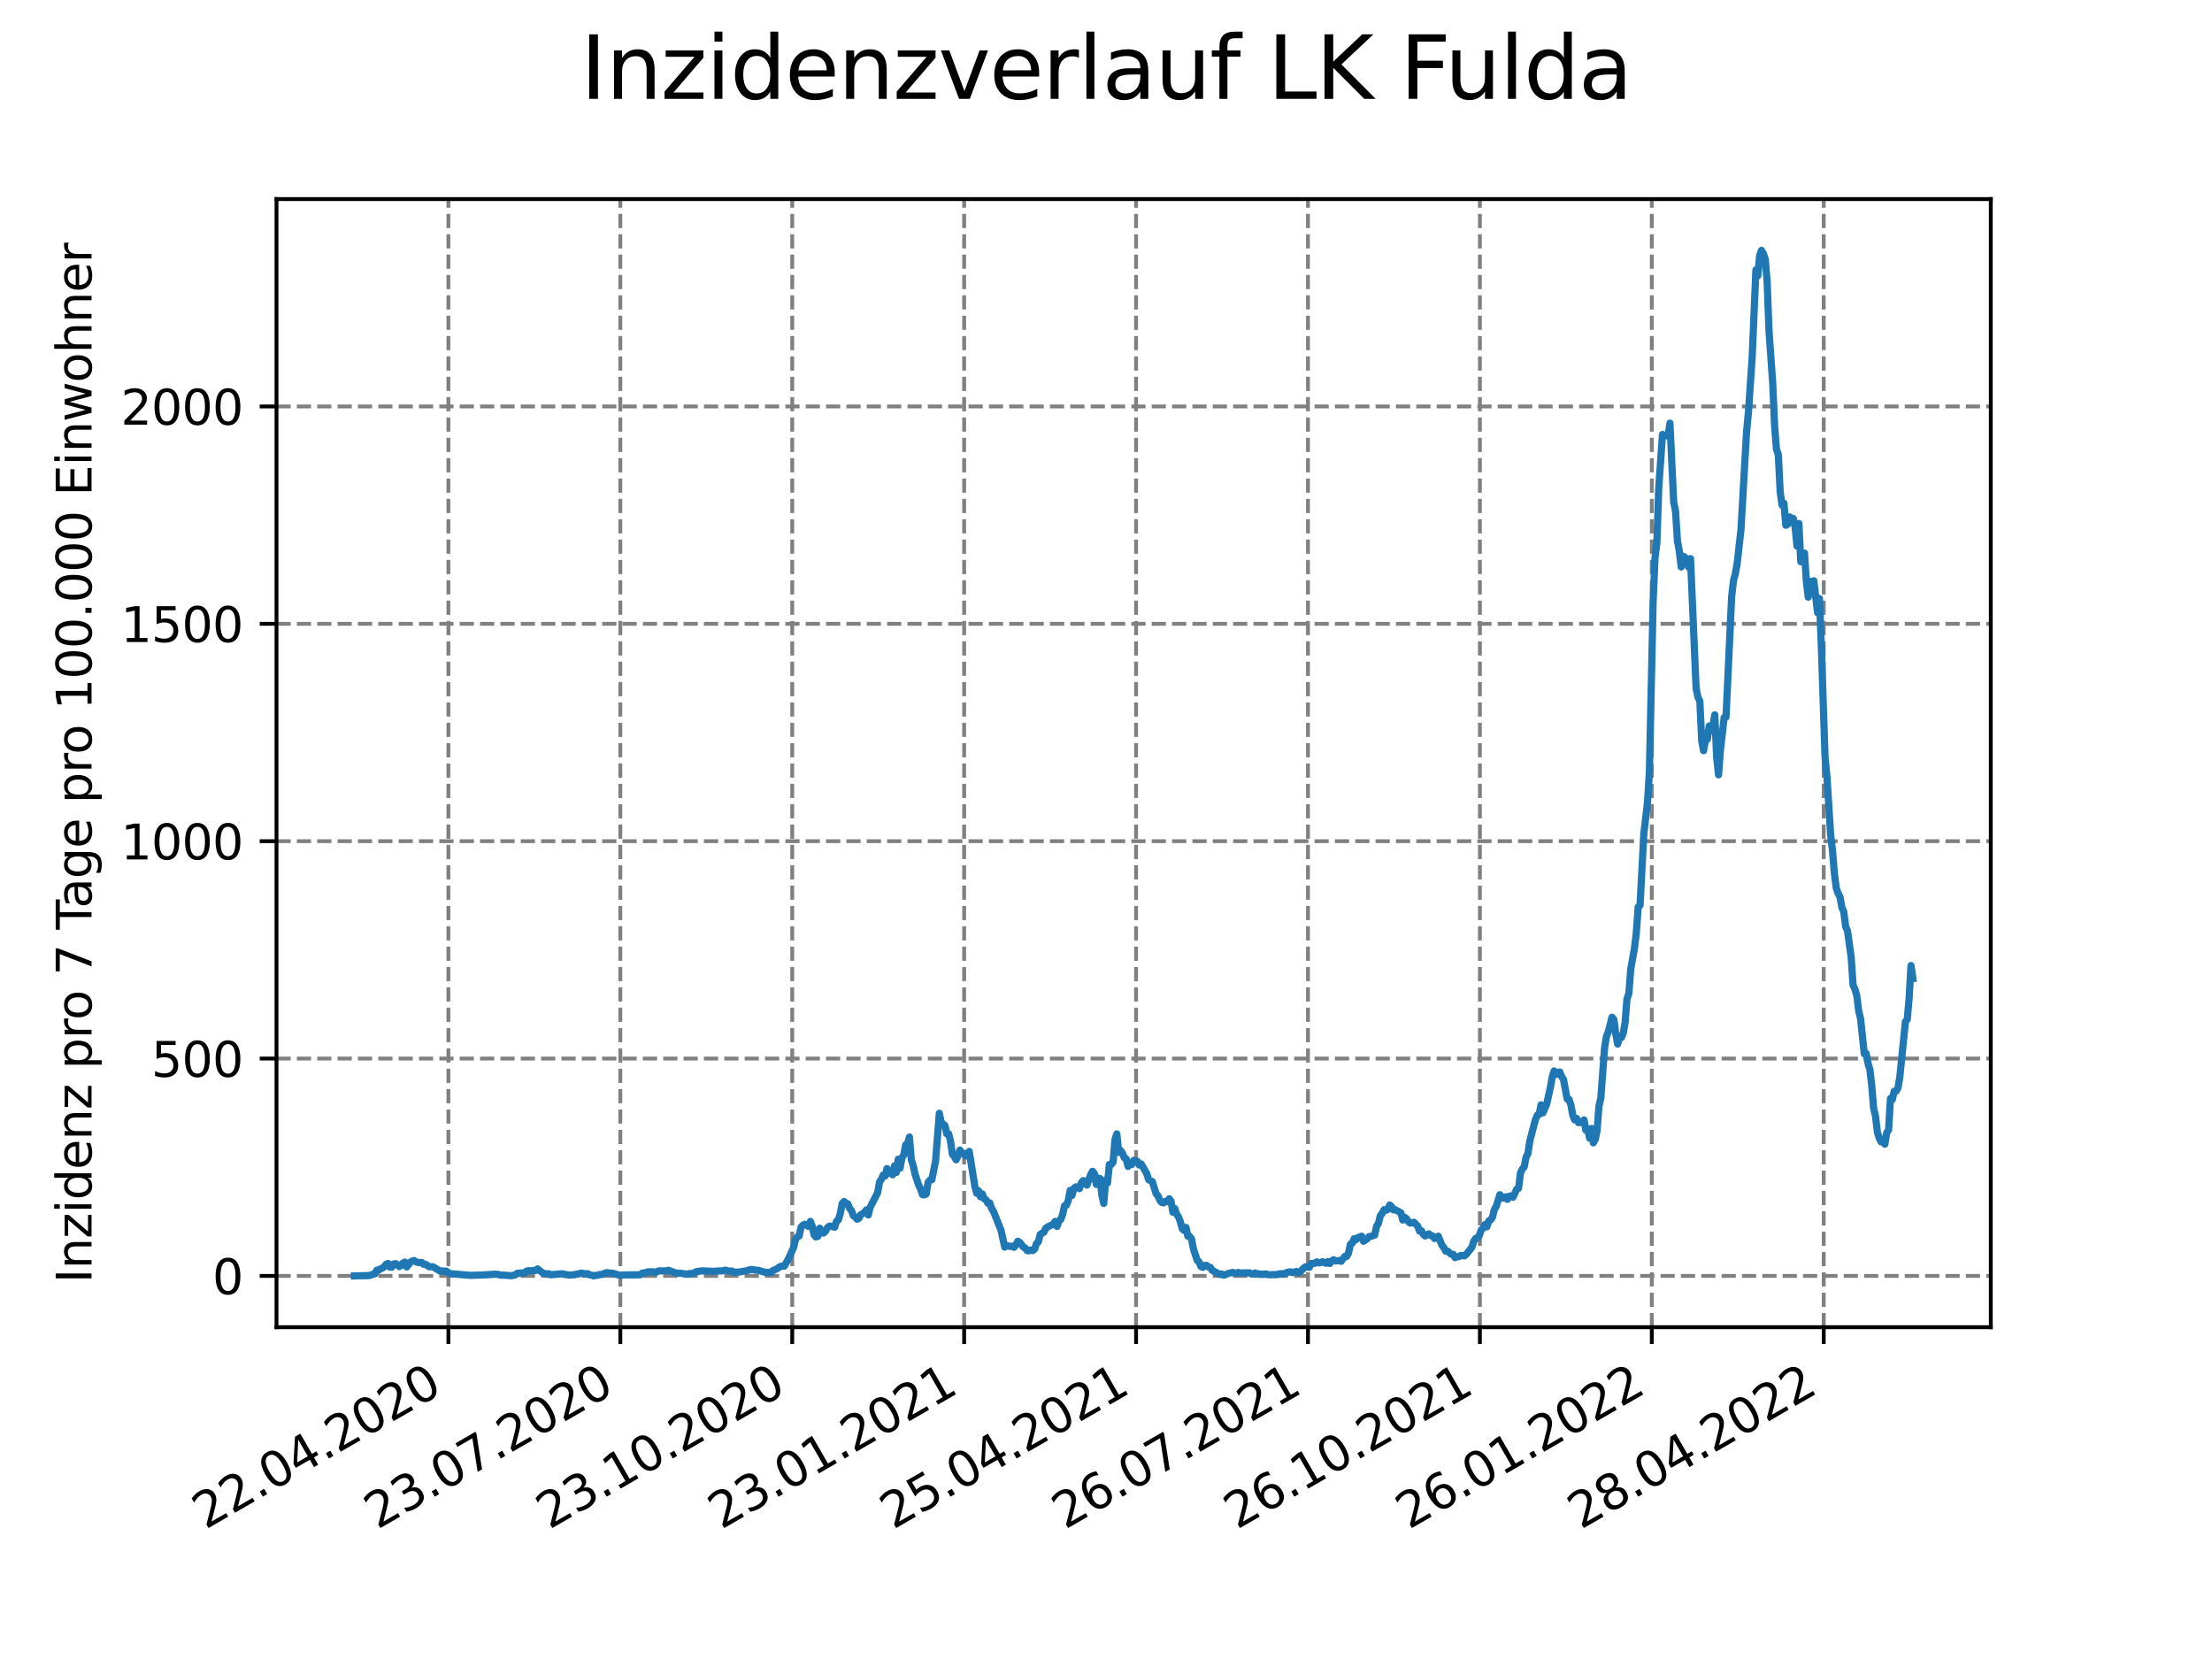 <?xml version="1.0" encoding="utf-8" standalone="no"?>
<!DOCTYPE svg PUBLIC "-//W3C//DTD SVG 1.1//EN"
  "http://www.w3.org/Graphics/SVG/1.1/DTD/svg11.dtd">
<svg xmlns:xlink="http://www.w3.org/1999/xlink" width="460.8pt" height="345.6pt" viewBox="0 0 460.8 345.6" xmlns="http://www.w3.org/2000/svg" version="1.1">
 <defs>
  <style type="text/css">*{stroke-linejoin: round; stroke-linecap: butt}</style>
 </defs>
 <g id="figure_1">
  <g id="patch_1">
   <path d="M 0 345.6 
L 460.8 345.6 
L 460.8 0 
L 0 0 
z
" style="fill: #ffffff"/>
  </g>
  <g id="axes_1">
   <g id="patch_2">
    <path d="M 57.6 276.48 
L 414.72 276.48 
L 414.72 41.472 
L 57.6 41.472 
z
" style="fill: #ffffff"/>
   </g>
   <g id="matplotlib.axis_1">
    <g id="xtick_1">
     <g id="line2d_1">
      <path d="M 93.41 276.48 
L 93.41 41.472 
" clip-path="url(#p9aa5b36cce)" style="fill: none; stroke-dasharray: 2.96,1.28; stroke-dashoffset: 0; stroke: #808080; stroke-width: 0.8"/>
     </g>
     <g id="line2d_2">
      <defs>
       <path id="m0577ab4b9d" d="M 0 0 
L 0 3.5 
" style="stroke: #000000; stroke-width: 0.8"/>
      </defs>
      <g>
       <use xlink:href="#m0577ab4b9d" x="93.41" y="276.48" style="stroke: #000000; stroke-width: 0.8"/>
      </g>
     </g>
     <g id="text_1">
      <!-- 22.04.2020 -->
      <g transform="translate(42.785 318.689)rotate(-30)scale(0.1 -0.1)">
       <defs>
        <path id="DejaVuSans-32" d="M 1228 531 
L 3431 531 
L 3431 0 
L 469 0 
L 469 531 
Q 828 903 1448 1529 
Q 2069 2156 2228 2338 
Q 2531 2678 2651 2914 
Q 2772 3150 2772 3378 
Q 2772 3750 2511 3984 
Q 2250 4219 1831 4219 
Q 1534 4219 1204 4116 
Q 875 4013 500 3803 
L 500 4441 
Q 881 4594 1212 4672 
Q 1544 4750 1819 4750 
Q 2544 4750 2975 4387 
Q 3406 4025 3406 3419 
Q 3406 3131 3298 2873 
Q 3191 2616 2906 2266 
Q 2828 2175 2409 1742 
Q 1991 1309 1228 531 
z
" transform="scale(0.016)"/>
        <path id="DejaVuSans-2e" d="M 684 794 
L 1344 794 
L 1344 0 
L 684 0 
L 684 794 
z
" transform="scale(0.016)"/>
        <path id="DejaVuSans-30" d="M 2034 4250 
Q 1547 4250 1301 3770 
Q 1056 3291 1056 2328 
Q 1056 1369 1301 889 
Q 1547 409 2034 409 
Q 2525 409 2770 889 
Q 3016 1369 3016 2328 
Q 3016 3291 2770 3770 
Q 2525 4250 2034 4250 
z
M 2034 4750 
Q 2819 4750 3233 4129 
Q 3647 3509 3647 2328 
Q 3647 1150 3233 529 
Q 2819 -91 2034 -91 
Q 1250 -91 836 529 
Q 422 1150 422 2328 
Q 422 3509 836 4129 
Q 1250 4750 2034 4750 
z
" transform="scale(0.016)"/>
        <path id="DejaVuSans-34" d="M 2419 4116 
L 825 1625 
L 2419 1625 
L 2419 4116 
z
M 2253 4666 
L 3047 4666 
L 3047 1625 
L 3713 1625 
L 3713 1100 
L 3047 1100 
L 3047 0 
L 2419 0 
L 2419 1100 
L 313 1100 
L 313 1709 
L 2253 4666 
z
" transform="scale(0.016)"/>
       </defs>
       <use xlink:href="#DejaVuSans-32"/>
       <use xlink:href="#DejaVuSans-32" x="63.623"/>
       <use xlink:href="#DejaVuSans-2e" x="127.246"/>
       <use xlink:href="#DejaVuSans-30" x="159.033"/>
       <use xlink:href="#DejaVuSans-34" x="222.656"/>
       <use xlink:href="#DejaVuSans-2e" x="286.279"/>
       <use xlink:href="#DejaVuSans-32" x="318.066"/>
       <use xlink:href="#DejaVuSans-30" x="381.689"/>
       <use xlink:href="#DejaVuSans-32" x="445.312"/>
       <use xlink:href="#DejaVuSans-30" x="508.936"/>
      </g>
     </g>
    </g>
    <g id="xtick_2">
     <g id="line2d_3">
      <path d="M 129.223 276.48 
L 129.223 41.472 
" clip-path="url(#p9aa5b36cce)" style="fill: none; stroke-dasharray: 2.96,1.28; stroke-dashoffset: 0; stroke: #808080; stroke-width: 0.8"/>
     </g>
     <g id="line2d_4">
      <g>
       <use xlink:href="#m0577ab4b9d" x="129.223" y="276.48" style="stroke: #000000; stroke-width: 0.8"/>
      </g>
     </g>
     <g id="text_2">
      <!-- 23.07.2020 -->
      <g transform="translate(78.598 318.689)rotate(-30)scale(0.1 -0.1)">
       <defs>
        <path id="DejaVuSans-33" d="M 2597 2516 
Q 3050 2419 3304 2112 
Q 3559 1806 3559 1356 
Q 3559 666 3084 287 
Q 2609 -91 1734 -91 
Q 1441 -91 1130 -33 
Q 819 25 488 141 
L 488 750 
Q 750 597 1062 519 
Q 1375 441 1716 441 
Q 2309 441 2620 675 
Q 2931 909 2931 1356 
Q 2931 1769 2642 2001 
Q 2353 2234 1838 2234 
L 1294 2234 
L 1294 2753 
L 1863 2753 
Q 2328 2753 2575 2939 
Q 2822 3125 2822 3475 
Q 2822 3834 2567 4026 
Q 2313 4219 1838 4219 
Q 1578 4219 1281 4162 
Q 984 4106 628 3988 
L 628 4550 
Q 988 4650 1302 4700 
Q 1616 4750 1894 4750 
Q 2613 4750 3031 4423 
Q 3450 4097 3450 3541 
Q 3450 3153 3228 2886 
Q 3006 2619 2597 2516 
z
" transform="scale(0.016)"/>
        <path id="DejaVuSans-37" d="M 525 4666 
L 3525 4666 
L 3525 4397 
L 1831 0 
L 1172 0 
L 2766 4134 
L 525 4134 
L 525 4666 
z
" transform="scale(0.016)"/>
       </defs>
       <use xlink:href="#DejaVuSans-32"/>
       <use xlink:href="#DejaVuSans-33" x="63.623"/>
       <use xlink:href="#DejaVuSans-2e" x="127.246"/>
       <use xlink:href="#DejaVuSans-30" x="159.033"/>
       <use xlink:href="#DejaVuSans-37" x="222.656"/>
       <use xlink:href="#DejaVuSans-2e" x="286.279"/>
       <use xlink:href="#DejaVuSans-32" x="318.066"/>
       <use xlink:href="#DejaVuSans-30" x="381.689"/>
       <use xlink:href="#DejaVuSans-32" x="445.312"/>
       <use xlink:href="#DejaVuSans-30" x="508.936"/>
      </g>
     </g>
    </g>
    <g id="xtick_3">
     <g id="line2d_5">
      <path d="M 165.036 276.48 
L 165.036 41.472 
" clip-path="url(#p9aa5b36cce)" style="fill: none; stroke-dasharray: 2.96,1.28; stroke-dashoffset: 0; stroke: #808080; stroke-width: 0.8"/>
     </g>
     <g id="line2d_6">
      <g>
       <use xlink:href="#m0577ab4b9d" x="165.036" y="276.48" style="stroke: #000000; stroke-width: 0.8"/>
      </g>
     </g>
     <g id="text_3">
      <!-- 23.10.2020 -->
      <g transform="translate(114.411 318.689)rotate(-30)scale(0.1 -0.1)">
       <defs>
        <path id="DejaVuSans-31" d="M 794 531 
L 1825 531 
L 1825 4091 
L 703 3866 
L 703 4441 
L 1819 4666 
L 2450 4666 
L 2450 531 
L 3481 531 
L 3481 0 
L 794 0 
L 794 531 
z
" transform="scale(0.016)"/>
       </defs>
       <use xlink:href="#DejaVuSans-32"/>
       <use xlink:href="#DejaVuSans-33" x="63.623"/>
       <use xlink:href="#DejaVuSans-2e" x="127.246"/>
       <use xlink:href="#DejaVuSans-31" x="159.033"/>
       <use xlink:href="#DejaVuSans-30" x="222.656"/>
       <use xlink:href="#DejaVuSans-2e" x="286.279"/>
       <use xlink:href="#DejaVuSans-32" x="318.066"/>
       <use xlink:href="#DejaVuSans-30" x="381.689"/>
       <use xlink:href="#DejaVuSans-32" x="445.312"/>
       <use xlink:href="#DejaVuSans-30" x="508.936"/>
      </g>
     </g>
    </g>
    <g id="xtick_4">
     <g id="line2d_7">
      <path d="M 200.85 276.48 
L 200.85 41.472 
" clip-path="url(#p9aa5b36cce)" style="fill: none; stroke-dasharray: 2.96,1.28; stroke-dashoffset: 0; stroke: #808080; stroke-width: 0.8"/>
     </g>
     <g id="line2d_8">
      <g>
       <use xlink:href="#m0577ab4b9d" x="200.85" y="276.48" style="stroke: #000000; stroke-width: 0.8"/>
      </g>
     </g>
     <g id="text_4">
      <!-- 23.01.2021 -->
      <g transform="translate(150.224 318.689)rotate(-30)scale(0.1 -0.1)">
       <use xlink:href="#DejaVuSans-32"/>
       <use xlink:href="#DejaVuSans-33" x="63.623"/>
       <use xlink:href="#DejaVuSans-2e" x="127.246"/>
       <use xlink:href="#DejaVuSans-30" x="159.033"/>
       <use xlink:href="#DejaVuSans-31" x="222.656"/>
       <use xlink:href="#DejaVuSans-2e" x="286.279"/>
       <use xlink:href="#DejaVuSans-32" x="318.066"/>
       <use xlink:href="#DejaVuSans-30" x="381.689"/>
       <use xlink:href="#DejaVuSans-32" x="445.312"/>
       <use xlink:href="#DejaVuSans-31" x="508.936"/>
      </g>
     </g>
    </g>
    <g id="xtick_5">
     <g id="line2d_9">
      <path d="M 236.663 276.48 
L 236.663 41.472 
" clip-path="url(#p9aa5b36cce)" style="fill: none; stroke-dasharray: 2.96,1.28; stroke-dashoffset: 0; stroke: #808080; stroke-width: 0.8"/>
     </g>
     <g id="line2d_10">
      <g>
       <use xlink:href="#m0577ab4b9d" x="236.663" y="276.48" style="stroke: #000000; stroke-width: 0.8"/>
      </g>
     </g>
     <g id="text_5">
      <!-- 25.04.2021 -->
      <g transform="translate(186.038 318.689)rotate(-30)scale(0.1 -0.1)">
       <defs>
        <path id="DejaVuSans-35" d="M 691 4666 
L 3169 4666 
L 3169 4134 
L 1269 4134 
L 1269 2991 
Q 1406 3038 1543 3061 
Q 1681 3084 1819 3084 
Q 2600 3084 3056 2656 
Q 3513 2228 3513 1497 
Q 3513 744 3044 326 
Q 2575 -91 1722 -91 
Q 1428 -91 1123 -41 
Q 819 9 494 109 
L 494 744 
Q 775 591 1075 516 
Q 1375 441 1709 441 
Q 2250 441 2565 725 
Q 2881 1009 2881 1497 
Q 2881 1984 2565 2268 
Q 2250 2553 1709 2553 
Q 1456 2553 1204 2497 
Q 953 2441 691 2322 
L 691 4666 
z
" transform="scale(0.016)"/>
       </defs>
       <use xlink:href="#DejaVuSans-32"/>
       <use xlink:href="#DejaVuSans-35" x="63.623"/>
       <use xlink:href="#DejaVuSans-2e" x="127.246"/>
       <use xlink:href="#DejaVuSans-30" x="159.033"/>
       <use xlink:href="#DejaVuSans-34" x="222.656"/>
       <use xlink:href="#DejaVuSans-2e" x="286.279"/>
       <use xlink:href="#DejaVuSans-32" x="318.066"/>
       <use xlink:href="#DejaVuSans-30" x="381.689"/>
       <use xlink:href="#DejaVuSans-32" x="445.312"/>
       <use xlink:href="#DejaVuSans-31" x="508.936"/>
      </g>
     </g>
    </g>
    <g id="xtick_6">
     <g id="line2d_11">
      <path d="M 272.476 276.48 
L 272.476 41.472 
" clip-path="url(#p9aa5b36cce)" style="fill: none; stroke-dasharray: 2.96,1.28; stroke-dashoffset: 0; stroke: #808080; stroke-width: 0.8"/>
     </g>
     <g id="line2d_12">
      <g>
       <use xlink:href="#m0577ab4b9d" x="272.476" y="276.48" style="stroke: #000000; stroke-width: 0.8"/>
      </g>
     </g>
     <g id="text_6">
      <!-- 26.07.2021 -->
      <g transform="translate(221.851 318.689)rotate(-30)scale(0.1 -0.1)">
       <defs>
        <path id="DejaVuSans-36" d="M 2113 2584 
Q 1688 2584 1439 2293 
Q 1191 2003 1191 1497 
Q 1191 994 1439 701 
Q 1688 409 2113 409 
Q 2538 409 2786 701 
Q 3034 994 3034 1497 
Q 3034 2003 2786 2293 
Q 2538 2584 2113 2584 
z
M 3366 4563 
L 3366 3988 
Q 3128 4100 2886 4159 
Q 2644 4219 2406 4219 
Q 1781 4219 1451 3797 
Q 1122 3375 1075 2522 
Q 1259 2794 1537 2939 
Q 1816 3084 2150 3084 
Q 2853 3084 3261 2657 
Q 3669 2231 3669 1497 
Q 3669 778 3244 343 
Q 2819 -91 2113 -91 
Q 1303 -91 875 529 
Q 447 1150 447 2328 
Q 447 3434 972 4092 
Q 1497 4750 2381 4750 
Q 2619 4750 2861 4703 
Q 3103 4656 3366 4563 
z
" transform="scale(0.016)"/>
       </defs>
       <use xlink:href="#DejaVuSans-32"/>
       <use xlink:href="#DejaVuSans-36" x="63.623"/>
       <use xlink:href="#DejaVuSans-2e" x="127.246"/>
       <use xlink:href="#DejaVuSans-30" x="159.033"/>
       <use xlink:href="#DejaVuSans-37" x="222.656"/>
       <use xlink:href="#DejaVuSans-2e" x="286.279"/>
       <use xlink:href="#DejaVuSans-32" x="318.066"/>
       <use xlink:href="#DejaVuSans-30" x="381.689"/>
       <use xlink:href="#DejaVuSans-32" x="445.312"/>
       <use xlink:href="#DejaVuSans-31" x="508.936"/>
      </g>
     </g>
    </g>
    <g id="xtick_7">
     <g id="line2d_13">
      <path d="M 308.289 276.48 
L 308.289 41.472 
" clip-path="url(#p9aa5b36cce)" style="fill: none; stroke-dasharray: 2.96,1.28; stroke-dashoffset: 0; stroke: #808080; stroke-width: 0.8"/>
     </g>
     <g id="line2d_14">
      <g>
       <use xlink:href="#m0577ab4b9d" x="308.289" y="276.48" style="stroke: #000000; stroke-width: 0.8"/>
      </g>
     </g>
     <g id="text_7">
      <!-- 26.10.2021 -->
      <g transform="translate(257.664 318.689)rotate(-30)scale(0.1 -0.1)">
       <use xlink:href="#DejaVuSans-32"/>
       <use xlink:href="#DejaVuSans-36" x="63.623"/>
       <use xlink:href="#DejaVuSans-2e" x="127.246"/>
       <use xlink:href="#DejaVuSans-31" x="159.033"/>
       <use xlink:href="#DejaVuSans-30" x="222.656"/>
       <use xlink:href="#DejaVuSans-2e" x="286.279"/>
       <use xlink:href="#DejaVuSans-32" x="318.066"/>
       <use xlink:href="#DejaVuSans-30" x="381.689"/>
       <use xlink:href="#DejaVuSans-32" x="445.312"/>
       <use xlink:href="#DejaVuSans-31" x="508.936"/>
      </g>
     </g>
    </g>
    <g id="xtick_8">
     <g id="line2d_15">
      <path d="M 344.102 276.48 
L 344.102 41.472 
" clip-path="url(#p9aa5b36cce)" style="fill: none; stroke-dasharray: 2.96,1.28; stroke-dashoffset: 0; stroke: #808080; stroke-width: 0.8"/>
     </g>
     <g id="line2d_16">
      <g>
       <use xlink:href="#m0577ab4b9d" x="344.102" y="276.48" style="stroke: #000000; stroke-width: 0.8"/>
      </g>
     </g>
     <g id="text_8">
      <!-- 26.01.2022 -->
      <g transform="translate(293.477 318.689)rotate(-30)scale(0.1 -0.1)">
       <use xlink:href="#DejaVuSans-32"/>
       <use xlink:href="#DejaVuSans-36" x="63.623"/>
       <use xlink:href="#DejaVuSans-2e" x="127.246"/>
       <use xlink:href="#DejaVuSans-30" x="159.033"/>
       <use xlink:href="#DejaVuSans-31" x="222.656"/>
       <use xlink:href="#DejaVuSans-2e" x="286.279"/>
       <use xlink:href="#DejaVuSans-32" x="318.066"/>
       <use xlink:href="#DejaVuSans-30" x="381.689"/>
       <use xlink:href="#DejaVuSans-32" x="445.312"/>
       <use xlink:href="#DejaVuSans-32" x="508.936"/>
      </g>
     </g>
    </g>
    <g id="xtick_9">
     <g id="line2d_17">
      <path d="M 379.916 276.48 
L 379.916 41.472 
" clip-path="url(#p9aa5b36cce)" style="fill: none; stroke-dasharray: 2.96,1.28; stroke-dashoffset: 0; stroke: #808080; stroke-width: 0.8"/>
     </g>
     <g id="line2d_18">
      <g>
       <use xlink:href="#m0577ab4b9d" x="379.916" y="276.48" style="stroke: #000000; stroke-width: 0.8"/>
      </g>
     </g>
     <g id="text_9">
      <!-- 28.04.2022 -->
      <g transform="translate(329.29 318.689)rotate(-30)scale(0.1 -0.1)">
       <defs>
        <path id="DejaVuSans-38" d="M 2034 2216 
Q 1584 2216 1326 1975 
Q 1069 1734 1069 1313 
Q 1069 891 1326 650 
Q 1584 409 2034 409 
Q 2484 409 2743 651 
Q 3003 894 3003 1313 
Q 3003 1734 2745 1975 
Q 2488 2216 2034 2216 
z
M 1403 2484 
Q 997 2584 770 2862 
Q 544 3141 544 3541 
Q 544 4100 942 4425 
Q 1341 4750 2034 4750 
Q 2731 4750 3128 4425 
Q 3525 4100 3525 3541 
Q 3525 3141 3298 2862 
Q 3072 2584 2669 2484 
Q 3125 2378 3379 2068 
Q 3634 1759 3634 1313 
Q 3634 634 3220 271 
Q 2806 -91 2034 -91 
Q 1263 -91 848 271 
Q 434 634 434 1313 
Q 434 1759 690 2068 
Q 947 2378 1403 2484 
z
M 1172 3481 
Q 1172 3119 1398 2916 
Q 1625 2713 2034 2713 
Q 2441 2713 2670 2916 
Q 2900 3119 2900 3481 
Q 2900 3844 2670 4047 
Q 2441 4250 2034 4250 
Q 1625 4250 1398 4047 
Q 1172 3844 1172 3481 
z
" transform="scale(0.016)"/>
       </defs>
       <use xlink:href="#DejaVuSans-32"/>
       <use xlink:href="#DejaVuSans-38" x="63.623"/>
       <use xlink:href="#DejaVuSans-2e" x="127.246"/>
       <use xlink:href="#DejaVuSans-30" x="159.033"/>
       <use xlink:href="#DejaVuSans-34" x="222.656"/>
       <use xlink:href="#DejaVuSans-2e" x="286.279"/>
       <use xlink:href="#DejaVuSans-32" x="318.066"/>
       <use xlink:href="#DejaVuSans-30" x="381.689"/>
       <use xlink:href="#DejaVuSans-32" x="445.312"/>
       <use xlink:href="#DejaVuSans-32" x="508.936"/>
      </g>
     </g>
    </g>
   </g>
   <g id="matplotlib.axis_2">
    <g id="ytick_1">
     <g id="line2d_19">
      <path d="M 57.6 265.798 
L 414.72 265.798 
" clip-path="url(#p9aa5b36cce)" style="fill: none; stroke-dasharray: 2.96,1.28; stroke-dashoffset: 0; stroke: #808080; stroke-width: 0.8"/>
     </g>
     <g id="line2d_20">
      <defs>
       <path id="m7475f25c70" d="M 0 0 
L -3.5 0 
" style="stroke: #000000; stroke-width: 0.8"/>
      </defs>
      <g>
       <use xlink:href="#m7475f25c70" x="57.6" y="265.798" style="stroke: #000000; stroke-width: 0.8"/>
      </g>
     </g>
     <g id="text_10">
      <!-- 0 -->
      <g transform="translate(44.237 269.597)scale(0.1 -0.1)">
       <use xlink:href="#DejaVuSans-30"/>
      </g>
     </g>
    </g>
    <g id="ytick_2">
     <g id="line2d_21">
      <path d="M 57.6 220.515 
L 414.72 220.515 
" clip-path="url(#p9aa5b36cce)" style="fill: none; stroke-dasharray: 2.96,1.28; stroke-dashoffset: 0; stroke: #808080; stroke-width: 0.8"/>
     </g>
     <g id="line2d_22">
      <g>
       <use xlink:href="#m7475f25c70" x="57.6" y="220.515" style="stroke: #000000; stroke-width: 0.8"/>
      </g>
     </g>
     <g id="text_11">
      <!-- 500 -->
      <g transform="translate(31.512 224.314)scale(0.1 -0.1)">
       <use xlink:href="#DejaVuSans-35"/>
       <use xlink:href="#DejaVuSans-30" x="63.623"/>
       <use xlink:href="#DejaVuSans-30" x="127.246"/>
      </g>
     </g>
    </g>
    <g id="ytick_3">
     <g id="line2d_23">
      <path d="M 57.6 175.233 
L 414.72 175.233 
" clip-path="url(#p9aa5b36cce)" style="fill: none; stroke-dasharray: 2.96,1.28; stroke-dashoffset: 0; stroke: #808080; stroke-width: 0.8"/>
     </g>
     <g id="line2d_24">
      <g>
       <use xlink:href="#m7475f25c70" x="57.6" y="175.233" style="stroke: #000000; stroke-width: 0.8"/>
      </g>
     </g>
     <g id="text_12">
      <!-- 1000 -->
      <g transform="translate(25.15 179.032)scale(0.1 -0.1)">
       <use xlink:href="#DejaVuSans-31"/>
       <use xlink:href="#DejaVuSans-30" x="63.623"/>
       <use xlink:href="#DejaVuSans-30" x="127.246"/>
       <use xlink:href="#DejaVuSans-30" x="190.869"/>
      </g>
     </g>
    </g>
    <g id="ytick_4">
     <g id="line2d_25">
      <path d="M 57.6 129.95 
L 414.72 129.95 
" clip-path="url(#p9aa5b36cce)" style="fill: none; stroke-dasharray: 2.96,1.28; stroke-dashoffset: 0; stroke: #808080; stroke-width: 0.8"/>
     </g>
     <g id="line2d_26">
      <g>
       <use xlink:href="#m7475f25c70" x="57.6" y="129.95" style="stroke: #000000; stroke-width: 0.8"/>
      </g>
     </g>
     <g id="text_13">
      <!-- 1500 -->
      <g transform="translate(25.15 133.749)scale(0.1 -0.1)">
       <use xlink:href="#DejaVuSans-31"/>
       <use xlink:href="#DejaVuSans-35" x="63.623"/>
       <use xlink:href="#DejaVuSans-30" x="127.246"/>
       <use xlink:href="#DejaVuSans-30" x="190.869"/>
      </g>
     </g>
    </g>
    <g id="ytick_5">
     <g id="line2d_27">
      <path d="M 57.6 84.667 
L 414.72 84.667 
" clip-path="url(#p9aa5b36cce)" style="fill: none; stroke-dasharray: 2.96,1.28; stroke-dashoffset: 0; stroke: #808080; stroke-width: 0.8"/>
     </g>
     <g id="line2d_28">
      <g>
       <use xlink:href="#m7475f25c70" x="57.6" y="84.667" style="stroke: #000000; stroke-width: 0.8"/>
      </g>
     </g>
     <g id="text_14">
      <!-- 2000 -->
      <g transform="translate(25.15 88.467)scale(0.1 -0.1)">
       <use xlink:href="#DejaVuSans-32"/>
       <use xlink:href="#DejaVuSans-30" x="63.623"/>
       <use xlink:href="#DejaVuSans-30" x="127.246"/>
       <use xlink:href="#DejaVuSans-30" x="190.869"/>
      </g>
     </g>
    </g>
    <g id="text_15">
     <!-- Inzidenz pro 7 Tage pro 100.000 Einwohner -->
     <g transform="translate(19.07 267.301)rotate(-90)scale(0.1 -0.1)">
      <defs>
       <path id="DejaVuSans-49" d="M 628 4666 
L 1259 4666 
L 1259 0 
L 628 0 
L 628 4666 
z
" transform="scale(0.016)"/>
       <path id="DejaVuSans-6e" d="M 3513 2113 
L 3513 0 
L 2938 0 
L 2938 2094 
Q 2938 2591 2744 2837 
Q 2550 3084 2163 3084 
Q 1697 3084 1428 2787 
Q 1159 2491 1159 1978 
L 1159 0 
L 581 0 
L 581 3500 
L 1159 3500 
L 1159 2956 
Q 1366 3272 1645 3428 
Q 1925 3584 2291 3584 
Q 2894 3584 3203 3211 
Q 3513 2838 3513 2113 
z
" transform="scale(0.016)"/>
       <path id="DejaVuSans-7a" d="M 353 3500 
L 3084 3500 
L 3084 2975 
L 922 459 
L 3084 459 
L 3084 0 
L 275 0 
L 275 525 
L 2438 3041 
L 353 3041 
L 353 3500 
z
" transform="scale(0.016)"/>
       <path id="DejaVuSans-69" d="M 603 3500 
L 1178 3500 
L 1178 0 
L 603 0 
L 603 3500 
z
M 603 4863 
L 1178 4863 
L 1178 4134 
L 603 4134 
L 603 4863 
z
" transform="scale(0.016)"/>
       <path id="DejaVuSans-64" d="M 2906 2969 
L 2906 4863 
L 3481 4863 
L 3481 0 
L 2906 0 
L 2906 525 
Q 2725 213 2448 61 
Q 2172 -91 1784 -91 
Q 1150 -91 751 415 
Q 353 922 353 1747 
Q 353 2572 751 3078 
Q 1150 3584 1784 3584 
Q 2172 3584 2448 3432 
Q 2725 3281 2906 2969 
z
M 947 1747 
Q 947 1113 1208 752 
Q 1469 391 1925 391 
Q 2381 391 2643 752 
Q 2906 1113 2906 1747 
Q 2906 2381 2643 2742 
Q 2381 3103 1925 3103 
Q 1469 3103 1208 2742 
Q 947 2381 947 1747 
z
" transform="scale(0.016)"/>
       <path id="DejaVuSans-65" d="M 3597 1894 
L 3597 1613 
L 953 1613 
Q 991 1019 1311 708 
Q 1631 397 2203 397 
Q 2534 397 2845 478 
Q 3156 559 3463 722 
L 3463 178 
Q 3153 47 2828 -22 
Q 2503 -91 2169 -91 
Q 1331 -91 842 396 
Q 353 884 353 1716 
Q 353 2575 817 3079 
Q 1281 3584 2069 3584 
Q 2775 3584 3186 3129 
Q 3597 2675 3597 1894 
z
M 3022 2063 
Q 3016 2534 2758 2815 
Q 2500 3097 2075 3097 
Q 1594 3097 1305 2825 
Q 1016 2553 972 2059 
L 3022 2063 
z
" transform="scale(0.016)"/>
       <path id="DejaVuSans-20" transform="scale(0.016)"/>
       <path id="DejaVuSans-70" d="M 1159 525 
L 1159 -1331 
L 581 -1331 
L 581 3500 
L 1159 3500 
L 1159 2969 
Q 1341 3281 1617 3432 
Q 1894 3584 2278 3584 
Q 2916 3584 3314 3078 
Q 3713 2572 3713 1747 
Q 3713 922 3314 415 
Q 2916 -91 2278 -91 
Q 1894 -91 1617 61 
Q 1341 213 1159 525 
z
M 3116 1747 
Q 3116 2381 2855 2742 
Q 2594 3103 2138 3103 
Q 1681 3103 1420 2742 
Q 1159 2381 1159 1747 
Q 1159 1113 1420 752 
Q 1681 391 2138 391 
Q 2594 391 2855 752 
Q 3116 1113 3116 1747 
z
" transform="scale(0.016)"/>
       <path id="DejaVuSans-72" d="M 2631 2963 
Q 2534 3019 2420 3045 
Q 2306 3072 2169 3072 
Q 1681 3072 1420 2755 
Q 1159 2438 1159 1844 
L 1159 0 
L 581 0 
L 581 3500 
L 1159 3500 
L 1159 2956 
Q 1341 3275 1631 3429 
Q 1922 3584 2338 3584 
Q 2397 3584 2469 3576 
Q 2541 3569 2628 3553 
L 2631 2963 
z
" transform="scale(0.016)"/>
       <path id="DejaVuSans-6f" d="M 1959 3097 
Q 1497 3097 1228 2736 
Q 959 2375 959 1747 
Q 959 1119 1226 758 
Q 1494 397 1959 397 
Q 2419 397 2687 759 
Q 2956 1122 2956 1747 
Q 2956 2369 2687 2733 
Q 2419 3097 1959 3097 
z
M 1959 3584 
Q 2709 3584 3137 3096 
Q 3566 2609 3566 1747 
Q 3566 888 3137 398 
Q 2709 -91 1959 -91 
Q 1206 -91 779 398 
Q 353 888 353 1747 
Q 353 2609 779 3096 
Q 1206 3584 1959 3584 
z
" transform="scale(0.016)"/>
       <path id="DejaVuSans-54" d="M -19 4666 
L 3928 4666 
L 3928 4134 
L 2272 4134 
L 2272 0 
L 1638 0 
L 1638 4134 
L -19 4134 
L -19 4666 
z
" transform="scale(0.016)"/>
       <path id="DejaVuSans-61" d="M 2194 1759 
Q 1497 1759 1228 1600 
Q 959 1441 959 1056 
Q 959 750 1161 570 
Q 1363 391 1709 391 
Q 2188 391 2477 730 
Q 2766 1069 2766 1631 
L 2766 1759 
L 2194 1759 
z
M 3341 1997 
L 3341 0 
L 2766 0 
L 2766 531 
Q 2569 213 2275 61 
Q 1981 -91 1556 -91 
Q 1019 -91 701 211 
Q 384 513 384 1019 
Q 384 1609 779 1909 
Q 1175 2209 1959 2209 
L 2766 2209 
L 2766 2266 
Q 2766 2663 2505 2880 
Q 2244 3097 1772 3097 
Q 1472 3097 1187 3025 
Q 903 2953 641 2809 
L 641 3341 
Q 956 3463 1253 3523 
Q 1550 3584 1831 3584 
Q 2591 3584 2966 3190 
Q 3341 2797 3341 1997 
z
" transform="scale(0.016)"/>
       <path id="DejaVuSans-67" d="M 2906 1791 
Q 2906 2416 2648 2759 
Q 2391 3103 1925 3103 
Q 1463 3103 1205 2759 
Q 947 2416 947 1791 
Q 947 1169 1205 825 
Q 1463 481 1925 481 
Q 2391 481 2648 825 
Q 2906 1169 2906 1791 
z
M 3481 434 
Q 3481 -459 3084 -895 
Q 2688 -1331 1869 -1331 
Q 1566 -1331 1297 -1286 
Q 1028 -1241 775 -1147 
L 775 -588 
Q 1028 -725 1275 -790 
Q 1522 -856 1778 -856 
Q 2344 -856 2625 -561 
Q 2906 -266 2906 331 
L 2906 616 
Q 2728 306 2450 153 
Q 2172 0 1784 0 
Q 1141 0 747 490 
Q 353 981 353 1791 
Q 353 2603 747 3093 
Q 1141 3584 1784 3584 
Q 2172 3584 2450 3431 
Q 2728 3278 2906 2969 
L 2906 3500 
L 3481 3500 
L 3481 434 
z
" transform="scale(0.016)"/>
       <path id="DejaVuSans-45" d="M 628 4666 
L 3578 4666 
L 3578 4134 
L 1259 4134 
L 1259 2753 
L 3481 2753 
L 3481 2222 
L 1259 2222 
L 1259 531 
L 3634 531 
L 3634 0 
L 628 0 
L 628 4666 
z
" transform="scale(0.016)"/>
       <path id="DejaVuSans-77" d="M 269 3500 
L 844 3500 
L 1563 769 
L 2278 3500 
L 2956 3500 
L 3675 769 
L 4391 3500 
L 4966 3500 
L 4050 0 
L 3372 0 
L 2619 2869 
L 1863 0 
L 1184 0 
L 269 3500 
z
" transform="scale(0.016)"/>
       <path id="DejaVuSans-68" d="M 3513 2113 
L 3513 0 
L 2938 0 
L 2938 2094 
Q 2938 2591 2744 2837 
Q 2550 3084 2163 3084 
Q 1697 3084 1428 2787 
Q 1159 2491 1159 1978 
L 1159 0 
L 581 0 
L 581 4863 
L 1159 4863 
L 1159 2956 
Q 1366 3272 1645 3428 
Q 1925 3584 2291 3584 
Q 2894 3584 3203 3211 
Q 3513 2838 3513 2113 
z
" transform="scale(0.016)"/>
      </defs>
      <use xlink:href="#DejaVuSans-49"/>
      <use xlink:href="#DejaVuSans-6e" x="29.492"/>
      <use xlink:href="#DejaVuSans-7a" x="92.871"/>
      <use xlink:href="#DejaVuSans-69" x="145.361"/>
      <use xlink:href="#DejaVuSans-64" x="173.145"/>
      <use xlink:href="#DejaVuSans-65" x="236.621"/>
      <use xlink:href="#DejaVuSans-6e" x="298.145"/>
      <use xlink:href="#DejaVuSans-7a" x="361.523"/>
      <use xlink:href="#DejaVuSans-20" x="414.014"/>
      <use xlink:href="#DejaVuSans-70" x="445.801"/>
      <use xlink:href="#DejaVuSans-72" x="509.277"/>
      <use xlink:href="#DejaVuSans-6f" x="548.141"/>
      <use xlink:href="#DejaVuSans-20" x="609.322"/>
      <use xlink:href="#DejaVuSans-37" x="641.109"/>
      <use xlink:href="#DejaVuSans-20" x="704.732"/>
      <use xlink:href="#DejaVuSans-54" x="736.52"/>
      <use xlink:href="#DejaVuSans-61" x="781.104"/>
      <use xlink:href="#DejaVuSans-67" x="842.383"/>
      <use xlink:href="#DejaVuSans-65" x="905.859"/>
      <use xlink:href="#DejaVuSans-20" x="967.383"/>
      <use xlink:href="#DejaVuSans-70" x="999.17"/>
      <use xlink:href="#DejaVuSans-72" x="1062.646"/>
      <use xlink:href="#DejaVuSans-6f" x="1101.51"/>
      <use xlink:href="#DejaVuSans-20" x="1162.691"/>
      <use xlink:href="#DejaVuSans-31" x="1194.479"/>
      <use xlink:href="#DejaVuSans-30" x="1258.102"/>
      <use xlink:href="#DejaVuSans-30" x="1321.725"/>
      <use xlink:href="#DejaVuSans-2e" x="1385.348"/>
      <use xlink:href="#DejaVuSans-30" x="1417.135"/>
      <use xlink:href="#DejaVuSans-30" x="1480.758"/>
      <use xlink:href="#DejaVuSans-30" x="1544.381"/>
      <use xlink:href="#DejaVuSans-20" x="1608.004"/>
      <use xlink:href="#DejaVuSans-45" x="1639.791"/>
      <use xlink:href="#DejaVuSans-69" x="1702.975"/>
      <use xlink:href="#DejaVuSans-6e" x="1730.758"/>
      <use xlink:href="#DejaVuSans-77" x="1794.137"/>
      <use xlink:href="#DejaVuSans-6f" x="1875.924"/>
      <use xlink:href="#DejaVuSans-68" x="1937.105"/>
      <use xlink:href="#DejaVuSans-6e" x="2000.484"/>
      <use xlink:href="#DejaVuSans-65" x="2063.863"/>
      <use xlink:href="#DejaVuSans-72" x="2125.387"/>
     </g>
    </g>
   </g>
   <g id="line2d_29">
    <path d="M 73.833 265.798 
L 76.947 265.717 
L 77.725 265.433 
L 78.115 265.351 
L 78.504 264.58 
L 78.893 264.58 
L 79.283 264.296 
L 79.672 264.174 
L 80.061 263.85 
L 80.45 263.363 
L 80.84 263.2 
L 81.229 263.971 
L 81.618 263.971 
L 82.007 263.322 
L 82.397 263.241 
L 82.786 263.444 
L 83.175 263.85 
L 83.565 263.647 
L 83.954 263.119 
L 84.343 262.916 
L 84.732 263.931 
L 85.511 262.916 
L 85.9 262.673 
L 86.289 262.592 
L 86.679 262.876 
L 87.068 262.997 
L 87.847 262.997 
L 88.236 263.363 
L 88.625 263.363 
L 89.404 263.89 
L 90.182 263.89 
L 91.739 264.824 
L 92.129 264.743 
L 92.518 264.824 
L 92.907 264.783 
L 93.686 265.311 
L 97.968 265.676 
L 100.693 265.595 
L 103.028 265.433 
L 103.807 265.473 
L 104.196 265.635 
L 104.975 265.635 
L 106.532 265.757 
L 107.31 265.595 
L 107.7 265.27 
L 108.478 265.189 
L 109.257 265.189 
L 109.646 264.824 
L 110.035 264.702 
L 110.424 264.743 
L 111.203 264.661 
L 111.592 264.661 
L 111.982 264.337 
L 112.76 264.946 
L 113.149 265.23 
L 113.539 265.351 
L 114.317 265.351 
L 114.707 265.554 
L 117.042 265.351 
L 118.21 265.554 
L 118.599 265.635 
L 119.378 265.554 
L 119.767 265.554 
L 120.156 265.392 
L 120.546 265.392 
L 120.935 265.23 
L 121.324 265.23 
L 121.713 265.351 
L 122.492 265.351 
L 122.881 265.595 
L 123.271 265.635 
L 123.66 265.798 
L 124.049 265.676 
L 124.438 265.676 
L 124.828 265.514 
L 125.217 265.514 
L 126.385 265.108 
L 127.942 265.311 
L 129.11 265.676 
L 129.888 265.595 
L 133.392 265.554 
L 133.781 265.23 
L 134.559 265.108 
L 134.949 264.946 
L 136.117 264.946 
L 136.506 265.067 
L 137.284 264.743 
L 138.063 264.743 
L 138.841 264.743 
L 139.231 264.621 
L 140.788 265.189 
L 141.956 265.27 
L 143.124 265.433 
L 143.513 265.311 
L 144.291 265.311 
L 145.07 264.905 
L 146.238 264.743 
L 148.184 264.824 
L 148.573 264.864 
L 149.352 264.783 
L 150.52 264.743 
L 150.909 264.621 
L 151.298 264.621 
L 151.688 264.783 
L 152.466 264.783 
L 152.855 265.027 
L 154.023 264.986 
L 154.802 264.824 
L 155.191 264.824 
L 156.359 264.458 
L 156.748 264.458 
L 157.527 264.621 
L 157.916 264.621 
L 159.473 265.067 
L 160.641 265.067 
L 161.03 264.661 
L 161.809 264.337 
L 162.587 263.809 
L 163.366 263.769 
L 164.144 262.429 
L 165.312 259.913 
L 165.701 258.249 
L 166.091 257.681 
L 166.48 257.478 
L 166.869 255.651 
L 167.258 255.246 
L 167.648 255.043 
L 168.037 255.205 
L 168.426 255.489 
L 168.816 254.434 
L 169.205 255.448 
L 169.594 257.275 
L 169.983 257.681 
L 170.373 257.559 
L 170.762 255.854 
L 171.151 256.504 
L 171.541 256.869 
L 171.93 256.544 
L 172.319 255.814 
L 172.708 255.448 
L 173.098 255.408 
L 173.876 255.651 
L 174.265 254.393 
L 174.655 254.109 
L 175.044 252.81 
L 175.433 250.74 
L 175.823 250.294 
L 176.212 250.619 
L 176.601 250.781 
L 176.99 251.715 
L 177.38 252.202 
L 177.769 253.257 
L 178.158 253.5 
L 178.547 253.987 
L 178.937 253.784 
L 179.326 253.013 
L 179.715 252.851 
L 180.105 252.526 
L 180.494 252.039 
L 180.883 253.094 
L 181.272 251.471 
L 182.829 248.468 
L 183.219 246.235 
L 183.608 245.667 
L 183.997 244.774 
L 184.387 244.977 
L 184.776 243.435 
L 185.165 244.409 
L 185.554 244.206 
L 185.944 244.734 
L 186.333 242.867 
L 186.722 244.247 
L 187.111 241.487 
L 187.501 243.354 
L 187.89 241.162 
L 188.279 240.594 
L 188.669 238.484 
L 189.058 238.24 
L 189.447 236.86 
L 189.836 241.609 
L 190.226 242.786 
L 190.615 244.571 
L 191.393 246.925 
L 191.783 247.737 
L 192.172 248.874 
L 192.561 248.914 
L 192.951 248.711 
L 193.34 246.276 
L 193.729 245.83 
L 194.118 245.748 
L 194.897 241.852 
L 195.675 231.909 
L 196.065 233.816 
L 196.843 234.466 
L 197.233 236.211 
L 197.622 236.211 
L 198.011 237.753 
L 198.4 240.472 
L 198.79 240.919 
L 199.179 241.609 
L 199.568 240.756 
L 199.958 239.579 
L 200.347 240.148 
L 200.736 240.351 
L 201.125 240.797 
L 201.515 240.229 
L 201.904 239.863 
L 203.072 247.088 
L 203.461 248.589 
L 203.85 248.062 
L 204.24 249.32 
L 204.629 248.711 
L 205.018 249.726 
L 205.407 249.929 
L 205.797 250.659 
L 206.186 250.578 
L 206.575 251.755 
L 206.964 252.364 
L 208.522 256.26 
L 209.3 259.791 
L 209.689 259.466 
L 210.468 259.669 
L 210.857 259.588 
L 211.246 259.832 
L 211.636 259.345 
L 212.025 258.574 
L 212.414 258.776 
L 213.193 259.791 
L 213.582 259.994 
L 213.971 260.522 
L 214.361 260.562 
L 214.75 260.4 
L 215.139 260.522 
L 215.528 260.197 
L 215.918 259.061 
L 216.307 258.695 
L 216.696 257.153 
L 217.475 256.666 
L 217.864 255.854 
L 218.643 255.367 
L 219.421 255.043 
L 219.81 254.434 
L 220.2 255.489 
L 220.589 254.353 
L 220.978 254.028 
L 221.368 252.973 
L 221.757 251.187 
L 222.146 251.065 
L 222.535 250.132 
L 222.925 247.981 
L 223.314 249.036 
L 223.703 247.575 
L 224.093 247.25 
L 224.482 247.25 
L 224.871 247.615 
L 225.26 246.398 
L 225.65 245.951 
L 226.039 246.073 
L 226.428 246.885 
L 227.207 244.693 
L 227.596 244.003 
L 227.985 244.49 
L 228.375 246.722 
L 228.764 245.424 
L 229.153 245.505 
L 229.542 248.995 
L 229.932 250.7 
L 230.321 245.87 
L 230.71 246.438 
L 231.099 242.583 
L 231.489 242.583 
L 231.878 242.096 
L 232.267 237.388 
L 232.657 236.211 
L 233.046 240.066 
L 233.435 239.661 
L 233.824 240.229 
L 234.214 241.203 
L 234.603 241.406 
L 234.992 242.989 
L 235.381 242.339 
L 235.771 242.583 
L 236.16 241.73 
L 236.939 241.933 
L 237.328 242.704 
L 237.717 242.461 
L 238.885 244.49 
L 239.274 245.748 
L 240.053 246.154 
L 240.831 248.671 
L 241.221 249.076 
L 241.61 250.01 
L 241.999 250.497 
L 242.388 250.578 
L 242.778 250.253 
L 243.167 250.294 
L 243.556 249.726 
L 243.945 250.213 
L 244.335 252.526 
L 244.724 251.755 
L 245.113 252.932 
L 245.503 253.5 
L 245.892 254.515 
L 246.281 255.976 
L 246.67 256.341 
L 247.06 255.692 
L 247.449 257.518 
L 247.838 257.559 
L 248.227 258.127 
L 248.617 260.197 
L 249.395 262.551 
L 249.785 262.876 
L 250.174 263.85 
L 250.563 264.012 
L 250.952 263.606 
L 251.342 263.606 
L 251.731 263.931 
L 252.12 264.012 
L 252.51 264.621 
L 254.067 265.473 
L 254.456 265.392 
L 254.845 265.635 
L 255.234 265.554 
L 256.013 265.23 
L 256.792 265.067 
L 257.181 265.23 
L 257.57 265.23 
L 257.959 265.067 
L 258.349 265.189 
L 260.295 265.148 
L 260.684 265.392 
L 261.074 265.392 
L 261.463 265.189 
L 261.852 265.351 
L 262.241 265.351 
L 262.631 265.473 
L 263.798 265.392 
L 264.188 265.554 
L 266.134 265.514 
L 266.523 265.351 
L 267.302 265.351 
L 267.691 265.311 
L 268.08 265.067 
L 268.859 264.946 
L 269.248 265.108 
L 270.027 264.864 
L 270.416 265.108 
L 270.805 264.986 
L 271.584 264.174 
L 271.973 263.89 
L 272.752 264.012 
L 273.141 263.2 
L 273.92 263.16 
L 274.309 262.876 
L 274.698 263.079 
L 275.087 263.038 
L 275.477 262.835 
L 276.255 263.16 
L 276.644 262.794 
L 277.034 263.2 
L 277.423 262.673 
L 277.812 262.429 
L 278.202 262.673 
L 278.98 262.592 
L 279.369 262.754 
L 280.148 261.739 
L 280.537 261.739 
L 280.927 261.009 
L 281.316 259.182 
L 281.705 258.979 
L 282.094 258.046 
L 282.484 258.249 
L 282.873 257.802 
L 283.651 257.518 
L 284.041 258.574 
L 284.819 258.046 
L 285.209 257.599 
L 285.598 257.559 
L 286.376 257.275 
L 286.766 255.448 
L 287.155 254.84 
L 287.544 253.257 
L 287.933 252.77 
L 288.323 251.999 
L 288.712 252.12 
L 289.101 251.958 
L 289.491 251.025 
L 289.88 251.349 
L 290.269 252.039 
L 290.658 251.999 
L 291.826 252.648 
L 292.215 254.15 
L 292.605 253.581 
L 292.994 253.866 
L 293.383 254.474 
L 293.773 254.799 
L 294.551 254.637 
L 295.33 255.408 
L 295.719 256.463 
L 296.108 256.382 
L 296.497 257.153 
L 296.887 257.478 
L 297.665 257.031 
L 298.055 257.397 
L 298.444 257.478 
L 298.833 258.005 
L 299.222 257.884 
L 299.612 257.518 
L 300.39 259.426 
L 300.779 259.872 
L 301.169 260.643 
L 301.558 260.643 
L 302.337 261.293 
L 302.726 261.293 
L 303.115 261.983 
L 303.504 261.82 
L 303.894 261.78 
L 304.283 261.536 
L 305.062 261.617 
L 305.451 261.293 
L 306.619 259.832 
L 307.008 258.574 
L 307.397 258.005 
L 307.786 257.843 
L 308.176 257.356 
L 308.565 256.22 
L 308.954 255.854 
L 309.344 255.083 
L 309.733 255.57 
L 310.122 254.353 
L 310.511 254.15 
L 310.901 253.581 
L 311.29 251.999 
L 311.679 251.309 
L 312.458 248.874 
L 312.847 249.563 
L 313.236 249.563 
L 313.626 249.32 
L 314.015 249.848 
L 314.404 249.198 
L 314.793 249.117 
L 315.183 249.401 
L 315.961 247.737 
L 316.35 247.534 
L 316.74 244.328 
L 317.129 243.516 
L 317.518 243.07 
L 317.908 241.04 
L 318.297 240.31 
L 318.686 237.712 
L 319.465 234.709 
L 319.854 233.248 
L 320.243 232.315 
L 320.632 232.152 
L 321.022 230.163 
L 321.411 231.828 
L 322.19 230.042 
L 322.968 226.551 
L 323.357 224.319 
L 323.747 223.102 
L 324.136 223.832 
L 324.525 223.751 
L 324.914 223.304 
L 325.304 224.238 
L 325.693 224.847 
L 326.472 228.946 
L 326.861 229.027 
L 327.25 230.204 
L 327.639 232.355 
L 328.029 233.289 
L 328.418 232.964 
L 328.807 233.857 
L 329.196 233.857 
L 329.586 233.694 
L 329.975 233.289 
L 330.364 235.44 
L 330.754 235.196 
L 331.143 237.104 
L 331.532 235.074 
L 331.921 238.078 
L 332.311 237.347 
L 332.7 235.561 
L 333.089 230.448 
L 333.479 228.743 
L 334.257 218.353 
L 334.646 215.918 
L 335.036 214.944 
L 335.814 211.9 
L 336.203 212.387 
L 336.593 215.39 
L 336.982 217.501 
L 337.371 216.161 
L 337.761 216.161 
L 338.15 215.228 
L 338.539 212.996 
L 338.928 208.085 
L 339.318 206.989 
L 339.707 201.916 
L 340.485 197.573 
L 340.875 194.286 
L 341.264 188.928 
L 341.653 188.604 
L 342.432 173.79 
L 343.21 167.053 
L 343.6 160.762 
L 344.378 125.29 
L 344.767 116.199 
L 345.157 113.114 
L 345.546 101.669 
L 346.325 90.508 
L 346.714 90.832 
L 347.103 90.751 
L 347.492 90.832 
L 347.882 88.154 
L 348.66 104.591 
L 349.049 106.499 
L 349.439 112.668 
L 349.828 114.778 
L 350.217 118.106 
L 350.607 115.874 
L 350.996 116.077 
L 351.774 118.147 
L 352.164 116.361 
L 353.331 143.391 
L 353.721 145.258 
L 354.11 146.07 
L 354.499 154.349 
L 354.889 156.379 
L 355.278 154.106 
L 355.667 154.025 
L 356.056 151.224 
L 356.446 152.239 
L 356.835 151.062 
L 357.224 148.911 
L 357.613 157.758 
L 358.003 161.411 
L 358.392 156.257 
L 359.171 149.479 
L 359.56 149.398 
L 360.728 124.397 
L 361.117 120.947 
L 361.506 119.486 
L 361.896 117.294 
L 362.674 110.354 
L 363.842 89.94 
L 364.231 85.922 
L 365.01 74.395 
L 365.788 56.213 
L 366.178 57.471 
L 366.567 53.25 
L 366.956 52.154 
L 367.345 52.844 
L 367.735 53.981 
L 368.124 58.648 
L 368.513 68.876 
L 369.292 79.874 
L 369.681 88.681 
L 370.07 93.592 
L 370.46 94.729 
L 370.849 102.521 
L 371.238 105.24 
L 371.627 104.835 
L 372.017 109.421 
L 372.406 109.218 
L 372.795 107.676 
L 373.184 108 
L 373.574 108 
L 373.963 109.908 
L 374.352 113.763 
L 374.742 109.055 
L 375.131 117.01 
L 375.909 115.225 
L 376.299 121.15 
L 376.688 124.397 
L 377.077 121.109 
L 377.466 123.423 
L 377.856 120.988 
L 378.634 127.644 
L 379.024 124.681 
L 379.413 134.503 
L 380.191 157.758 
L 380.581 161.776 
L 381.359 173.912 
L 381.748 177.28 
L 382.138 181.988 
L 382.527 184.991 
L 382.916 186.128 
L 383.306 186.818 
L 383.695 189.05 
L 384.084 189.902 
L 384.473 192.987 
L 384.863 193.88 
L 385.641 199.481 
L 386.031 205.244 
L 386.42 206.096 
L 386.809 207.435 
L 387.198 210.601 
L 387.588 212.184 
L 388.366 219.53 
L 388.755 219.449 
L 389.145 221.519 
L 389.534 222.817 
L 389.923 226.227 
L 390.313 230.894 
L 390.702 232.517 
L 391.091 235.845 
L 391.48 237.104 
L 391.87 237.875 
L 392.259 237.307 
L 392.648 238.362 
L 393.037 235.967 
L 393.427 235.399 
L 393.816 228.824 
L 394.205 229.068 
L 394.595 227.322 
L 394.984 227.322 
L 395.373 226.673 
L 395.762 224.4 
L 396.93 212.833 
L 397.319 212.346 
L 397.709 207.882 
L 398.098 201.145 
L 398.487 203.864 
L 398.487 203.864 
" clip-path="url(#p9aa5b36cce)" style="fill: none; stroke: #1f77b4; stroke-width: 1.5; stroke-linecap: square"/>
   </g>
   <g id="patch_3">
    <path d="M 57.6 276.48 
L 57.6 41.472 
" style="fill: none; stroke: #000000; stroke-width: 0.8; stroke-linejoin: miter; stroke-linecap: square"/>
   </g>
   <g id="patch_4">
    <path d="M 414.72 276.48 
L 414.72 41.472 
" style="fill: none; stroke: #000000; stroke-width: 0.8; stroke-linejoin: miter; stroke-linecap: square"/>
   </g>
   <g id="patch_5">
    <path d="M 57.6 276.48 
L 414.72 276.48 
" style="fill: none; stroke: #000000; stroke-width: 0.8; stroke-linejoin: miter; stroke-linecap: square"/>
   </g>
   <g id="patch_6">
    <path d="M 57.6 41.472 
L 414.72 41.472 
" style="fill: none; stroke: #000000; stroke-width: 0.8; stroke-linejoin: miter; stroke-linecap: square"/>
   </g>
  </g>
  <g id="text_16">
   <!-- Inzidenzverlauf LK Fulda -->
   <g transform="translate(120.935 20.589)scale(0.18 -0.18)">
    <defs>
     <path id="DejaVuSans-76" d="M 191 3500 
L 800 3500 
L 1894 563 
L 2988 3500 
L 3597 3500 
L 2284 0 
L 1503 0 
L 191 3500 
z
" transform="scale(0.016)"/>
     <path id="DejaVuSans-6c" d="M 603 4863 
L 1178 4863 
L 1178 0 
L 603 0 
L 603 4863 
z
" transform="scale(0.016)"/>
     <path id="DejaVuSans-75" d="M 544 1381 
L 544 3500 
L 1119 3500 
L 1119 1403 
Q 1119 906 1312 657 
Q 1506 409 1894 409 
Q 2359 409 2629 706 
Q 2900 1003 2900 1516 
L 2900 3500 
L 3475 3500 
L 3475 0 
L 2900 0 
L 2900 538 
Q 2691 219 2414 64 
Q 2138 -91 1772 -91 
Q 1169 -91 856 284 
Q 544 659 544 1381 
z
M 1991 3584 
L 1991 3584 
z
" transform="scale(0.016)"/>
     <path id="DejaVuSans-66" d="M 2375 4863 
L 2375 4384 
L 1825 4384 
Q 1516 4384 1395 4259 
Q 1275 4134 1275 3809 
L 1275 3500 
L 2222 3500 
L 2222 3053 
L 1275 3053 
L 1275 0 
L 697 0 
L 697 3053 
L 147 3053 
L 147 3500 
L 697 3500 
L 697 3744 
Q 697 4328 969 4595 
Q 1241 4863 1831 4863 
L 2375 4863 
z
" transform="scale(0.016)"/>
     <path id="DejaVuSans-4c" d="M 628 4666 
L 1259 4666 
L 1259 531 
L 3531 531 
L 3531 0 
L 628 0 
L 628 4666 
z
" transform="scale(0.016)"/>
     <path id="DejaVuSans-4b" d="M 628 4666 
L 1259 4666 
L 1259 2694 
L 3353 4666 
L 4166 4666 
L 1850 2491 
L 4331 0 
L 3500 0 
L 1259 2247 
L 1259 0 
L 628 0 
L 628 4666 
z
" transform="scale(0.016)"/>
     <path id="DejaVuSans-46" d="M 628 4666 
L 3309 4666 
L 3309 4134 
L 1259 4134 
L 1259 2759 
L 3109 2759 
L 3109 2228 
L 1259 2228 
L 1259 0 
L 628 0 
L 628 4666 
z
" transform="scale(0.016)"/>
    </defs>
    <use xlink:href="#DejaVuSans-49"/>
    <use xlink:href="#DejaVuSans-6e" x="29.492"/>
    <use xlink:href="#DejaVuSans-7a" x="92.871"/>
    <use xlink:href="#DejaVuSans-69" x="145.361"/>
    <use xlink:href="#DejaVuSans-64" x="173.145"/>
    <use xlink:href="#DejaVuSans-65" x="236.621"/>
    <use xlink:href="#DejaVuSans-6e" x="298.145"/>
    <use xlink:href="#DejaVuSans-7a" x="361.523"/>
    <use xlink:href="#DejaVuSans-76" x="414.014"/>
    <use xlink:href="#DejaVuSans-65" x="473.193"/>
    <use xlink:href="#DejaVuSans-72" x="534.717"/>
    <use xlink:href="#DejaVuSans-6c" x="575.83"/>
    <use xlink:href="#DejaVuSans-61" x="603.613"/>
    <use xlink:href="#DejaVuSans-75" x="664.893"/>
    <use xlink:href="#DejaVuSans-66" x="728.271"/>
    <use xlink:href="#DejaVuSans-20" x="763.477"/>
    <use xlink:href="#DejaVuSans-4c" x="795.264"/>
    <use xlink:href="#DejaVuSans-4b" x="850.977"/>
    <use xlink:href="#DejaVuSans-20" x="916.553"/>
    <use xlink:href="#DejaVuSans-46" x="948.34"/>
    <use xlink:href="#DejaVuSans-75" x="1000.359"/>
    <use xlink:href="#DejaVuSans-6c" x="1063.738"/>
    <use xlink:href="#DejaVuSans-64" x="1091.521"/>
    <use xlink:href="#DejaVuSans-61" x="1154.998"/>
   </g>
  </g>
 </g>
 <defs>
  <clipPath id="p9aa5b36cce">
   <rect x="57.6" y="41.472" width="357.12" height="235.008"/>
  </clipPath>
 </defs>
</svg>
